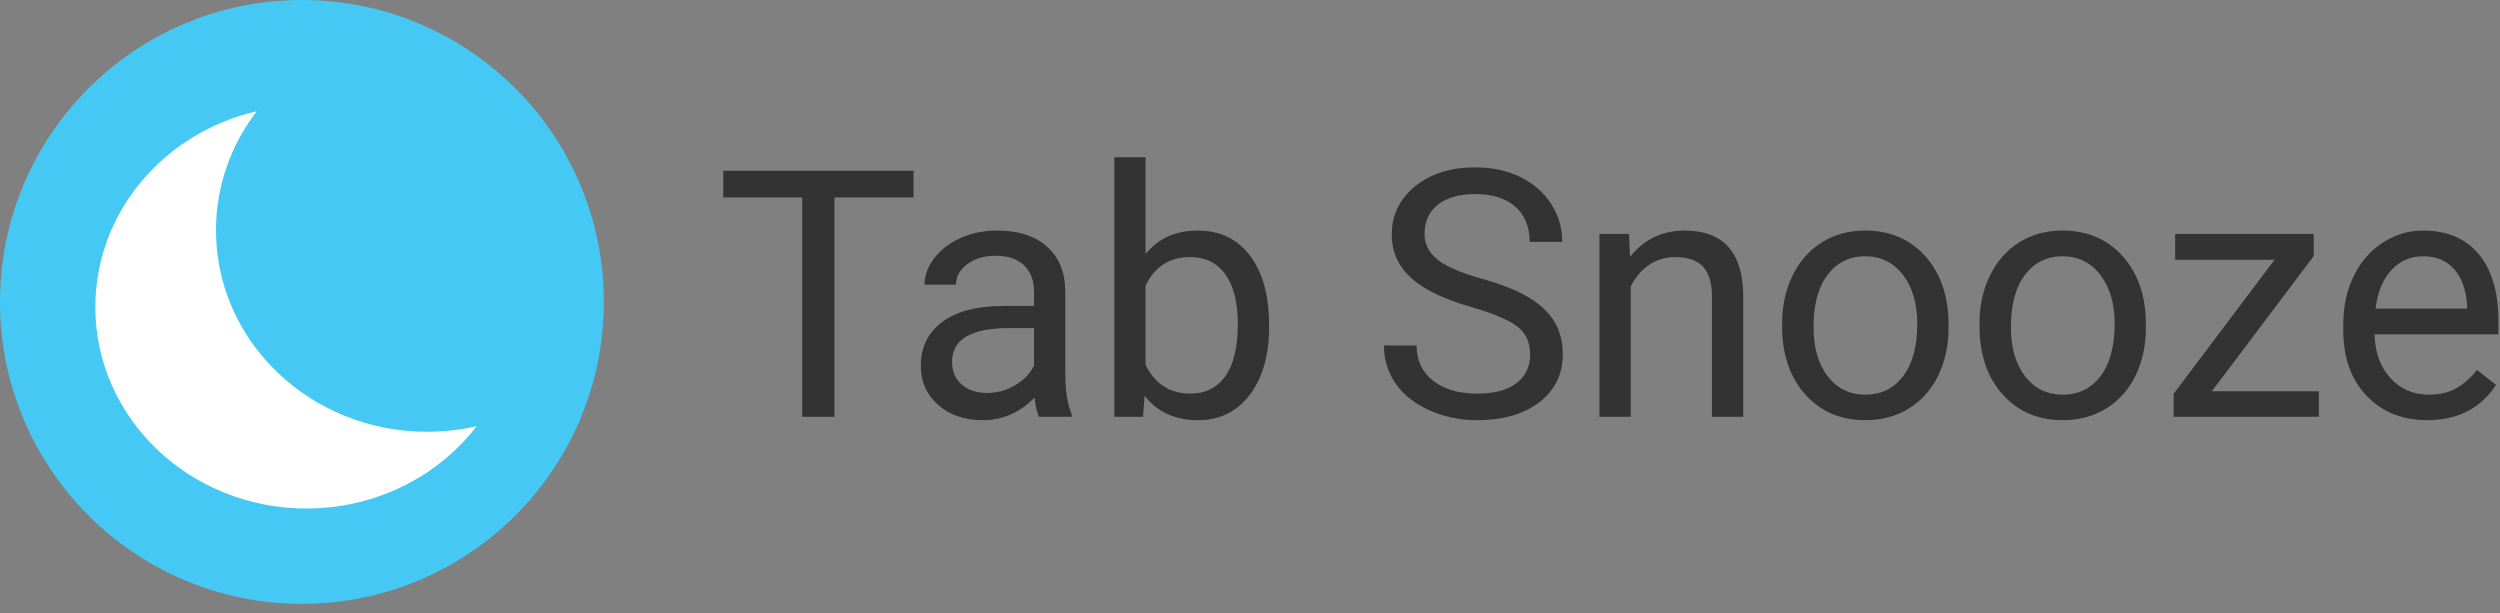 <?xml version="1.0" encoding="UTF-8"?>
<svg width="159px" height="39px" viewBox="0 0 159 39" version="1.1" xmlns="http://www.w3.org/2000/svg" xmlns:xlink="http://www.w3.org/1999/xlink">
    <rect x="0" y="0" width="159" height="39" fill="#808080" stroke="none"/>
    <!-- Generator: Sketch 52.5 (67469) - http://www.bohemiancoding.com/sketch -->
    <title>logo</title>
    <desc>Created with Sketch.</desc>
    <g id="logo" stroke="none" stroke-width="1" fill="none" fill-rule="evenodd">
        <path d="M58.101,12.558 L53.072,12.558 L53.072,26.508 L51.019,26.508 L51.019,12.558 L46,12.558 L46,10.86 L58.101,10.86 L58.101,12.558 Z M66.076,26.508 C65.961,26.278 65.868,25.87 65.796,25.283 C64.872,26.243 63.769,26.723 62.486,26.723 C61.34,26.723 60.399,26.398 59.665,25.75 C58.931,25.102 58.563,24.279 58.563,23.284 C58.563,22.073 59.024,21.132 59.944,20.462 C60.865,19.792 62.16,19.458 63.83,19.458 L65.764,19.458 L65.764,18.544 C65.764,17.849 65.556,17.296 65.141,16.884 C64.725,16.472 64.113,16.266 63.303,16.266 C62.594,16.266 61.999,16.445 61.519,16.803 C61.039,17.161 60.799,17.595 60.799,18.103 L58.8,18.103 C58.8,17.523 59.006,16.962 59.418,16.421 C59.83,15.881 60.389,15.452 61.094,15.137 C61.8,14.822 62.576,14.664 63.421,14.664 C64.761,14.664 65.811,14.999 66.57,15.669 C67.33,16.339 67.724,17.262 67.752,18.437 L67.752,23.789 C67.752,24.856 67.888,25.705 68.161,26.336 L68.161,26.508 L66.076,26.508 Z M62.776,24.992 C63.4,24.992 63.991,24.831 64.55,24.509 C65.109,24.186 65.513,23.767 65.764,23.251 L65.764,20.865 L64.206,20.865 C61.77,20.865 60.552,21.578 60.552,23.004 C60.552,23.627 60.759,24.115 61.175,24.466 C61.591,24.817 62.124,24.992 62.776,24.992 Z M80.713,20.822 C80.713,22.599 80.305,24.027 79.488,25.105 C78.671,26.184 77.575,26.723 76.2,26.723 C74.731,26.723 73.595,26.203 72.793,25.164 L72.696,26.508 L70.869,26.508 L70.869,10 L72.857,10 L72.857,16.158 C73.66,15.162 74.767,14.664 76.178,14.664 C77.59,14.664 78.698,15.198 79.504,16.266 C80.31,17.333 80.713,18.795 80.713,20.65 L80.713,20.822 Z M78.725,20.597 C78.725,19.243 78.464,18.197 77.941,17.459 C77.418,16.721 76.665,16.352 75.684,16.352 C74.373,16.352 73.43,16.961 72.857,18.179 L72.857,23.208 C73.466,24.426 74.416,25.035 75.705,25.035 C76.658,25.035 77.4,24.666 77.93,23.928 C78.46,23.19 78.725,22.08 78.725,20.597 Z M93.589,19.533 C91.819,19.024 90.531,18.399 89.725,17.657 C88.919,16.916 88.516,16.001 88.516,14.911 C88.516,13.679 89.009,12.66 89.994,11.854 C90.979,11.048 92.26,10.645 93.836,10.645 C94.911,10.645 95.869,10.853 96.711,11.268 C97.553,11.684 98.205,12.257 98.667,12.988 C99.129,13.719 99.36,14.517 99.36,15.384 L97.286,15.384 C97.286,14.439 96.985,13.695 96.383,13.154 C95.781,12.613 94.932,12.343 93.836,12.343 C92.818,12.343 92.025,12.567 91.455,13.015 C90.886,13.462 90.601,14.084 90.601,14.879 C90.601,15.517 90.871,16.056 91.412,16.497 C91.953,16.937 92.874,17.34 94.174,17.706 C95.475,18.071 96.492,18.474 97.227,18.915 C97.961,19.355 98.505,19.87 98.86,20.457 C99.215,21.045 99.392,21.736 99.392,22.531 C99.392,23.799 98.898,24.815 97.909,25.578 C96.92,26.341 95.598,26.723 93.943,26.723 C92.869,26.723 91.865,26.517 90.934,26.105 C90.003,25.693 89.284,25.128 88.779,24.412 C88.274,23.696 88.022,22.882 88.022,21.972 L90.096,21.972 C90.096,22.918 90.445,23.665 91.144,24.213 C91.842,24.761 92.775,25.035 93.943,25.035 C95.032,25.035 95.867,24.813 96.447,24.369 C97.028,23.925 97.318,23.319 97.318,22.553 C97.318,21.786 97.049,21.193 96.512,20.774 C95.974,20.355 95,19.941 93.589,19.533 Z M103.605,14.879 L103.669,16.341 C104.558,15.223 105.719,14.664 107.152,14.664 C109.609,14.664 110.849,16.051 110.87,18.823 L110.87,26.508 L108.882,26.508 L108.882,18.813 C108.875,17.974 108.683,17.355 108.307,16.953 C107.931,16.552 107.345,16.352 106.55,16.352 C105.905,16.352 105.339,16.524 104.852,16.867 C104.364,17.211 103.985,17.663 103.712,18.222 L103.712,26.508 L101.724,26.508 L101.724,14.879 L103.605,14.879 Z M113.342,20.586 C113.342,19.447 113.566,18.422 114.014,17.512 C114.461,16.602 115.085,15.9 115.884,15.406 C116.683,14.911 117.594,14.664 118.619,14.664 C120.202,14.664 121.483,15.212 122.461,16.309 C123.439,17.405 123.928,18.863 123.928,20.683 L123.928,20.822 C123.928,21.954 123.711,22.97 123.278,23.869 C122.844,24.768 122.225,25.469 121.418,25.97 C120.612,26.472 119.686,26.723 118.64,26.723 C117.064,26.723 115.787,26.175 114.809,25.078 C113.831,23.982 113.342,22.531 113.342,20.726 L113.342,20.586 Z M115.341,20.822 C115.341,22.112 115.64,23.147 116.238,23.928 C116.837,24.709 117.637,25.1 118.64,25.1 C119.651,25.1 120.453,24.704 121.048,23.912 C121.642,23.121 121.94,22.012 121.94,20.586 C121.94,19.311 121.637,18.277 121.032,17.485 C120.426,16.694 119.622,16.298 118.619,16.298 C117.637,16.298 116.846,16.688 116.244,17.469 C115.642,18.25 115.341,19.368 115.341,20.822 Z M125.895,20.586 C125.895,19.447 126.119,18.422 126.566,17.512 C127.014,16.602 127.638,15.9 128.436,15.406 C129.235,14.911 130.147,14.664 131.172,14.664 C132.755,14.664 134.036,15.212 135.014,16.309 C135.992,17.405 136.481,18.863 136.481,20.683 L136.481,20.822 C136.481,21.954 136.264,22.97 135.83,23.869 C135.397,24.768 134.777,25.469 133.971,25.97 C133.165,26.472 132.239,26.723 131.193,26.723 C129.617,26.723 128.34,26.175 127.362,25.078 C126.384,23.982 125.895,22.531 125.895,20.726 L125.895,20.586 Z M127.894,20.822 C127.894,22.112 128.193,23.147 128.791,23.928 C129.389,24.709 130.19,25.1 131.193,25.1 C132.203,25.1 133.006,24.704 133.6,23.912 C134.195,23.121 134.492,22.012 134.492,20.586 C134.492,19.311 134.19,18.277 133.584,17.485 C132.979,16.694 132.175,16.298 131.172,16.298 C130.19,16.298 129.398,16.688 128.796,17.469 C128.195,18.25 127.894,19.368 127.894,20.822 Z M140.672,24.885 L147.475,24.885 L147.475,26.508 L138.243,26.508 L138.243,25.046 L144.659,16.524 L138.34,16.524 L138.34,14.879 L147.153,14.879 L147.153,16.287 L140.672,24.885 Z M154.364,26.723 C152.788,26.723 151.505,26.205 150.517,25.17 C149.528,24.134 149.033,22.75 149.033,21.016 L149.033,20.65 C149.033,19.497 149.254,18.467 149.694,17.561 C150.135,16.654 150.751,15.945 151.543,15.433 C152.335,14.92 153.193,14.664 154.117,14.664 C155.629,14.664 156.804,15.162 157.642,16.158 C158.48,17.154 158.899,18.58 158.899,20.436 L158.899,21.263 L151.022,21.263 C151.05,22.409 151.385,23.335 152.027,24.041 C152.668,24.747 153.483,25.1 154.472,25.1 C155.174,25.1 155.768,24.957 156.256,24.67 C156.743,24.383 157.169,24.004 157.534,23.531 L158.749,24.476 C157.774,25.974 156.313,26.723 154.364,26.723 Z M154.117,16.298 C153.314,16.298 152.641,16.59 152.096,17.174 C151.552,17.758 151.215,18.576 151.086,19.629 L156.911,19.629 L156.911,19.479 C156.854,18.469 156.582,17.686 156.094,17.131 C155.607,16.575 154.948,16.298 154.117,16.298 Z" id="Tab-Snooze" fill="#333333"></path>
        <g id="Logo" transform="translate(0, -0)">
            <g id="Group">
                <g id="Group-5-Copy-5" fill="#45C9F4" fill-rule="nonzero">
                    <circle id="Oval" cx="19.202" cy="19.202" r="19.202"></circle>
                </g>
                <path d="M16.333,7.074 C14.7,9.196 13.736,11.815 13.736,14.649 C13.736,21.724 19.747,27.46 27.162,27.46 C28.249,27.46 29.307,27.337 30.319,27.104 C27.876,30.279 23.935,32.34 19.49,32.34 C12.075,32.34 6.064,26.605 6.064,19.529 C6.064,13.492 10.441,8.429 16.333,7.074 Z" id="Combined-Shape-Copy-3" fill="#FFFFFF" fill-rule="nonzero"></path>
            </g>
        </g>
    </g>
</svg>